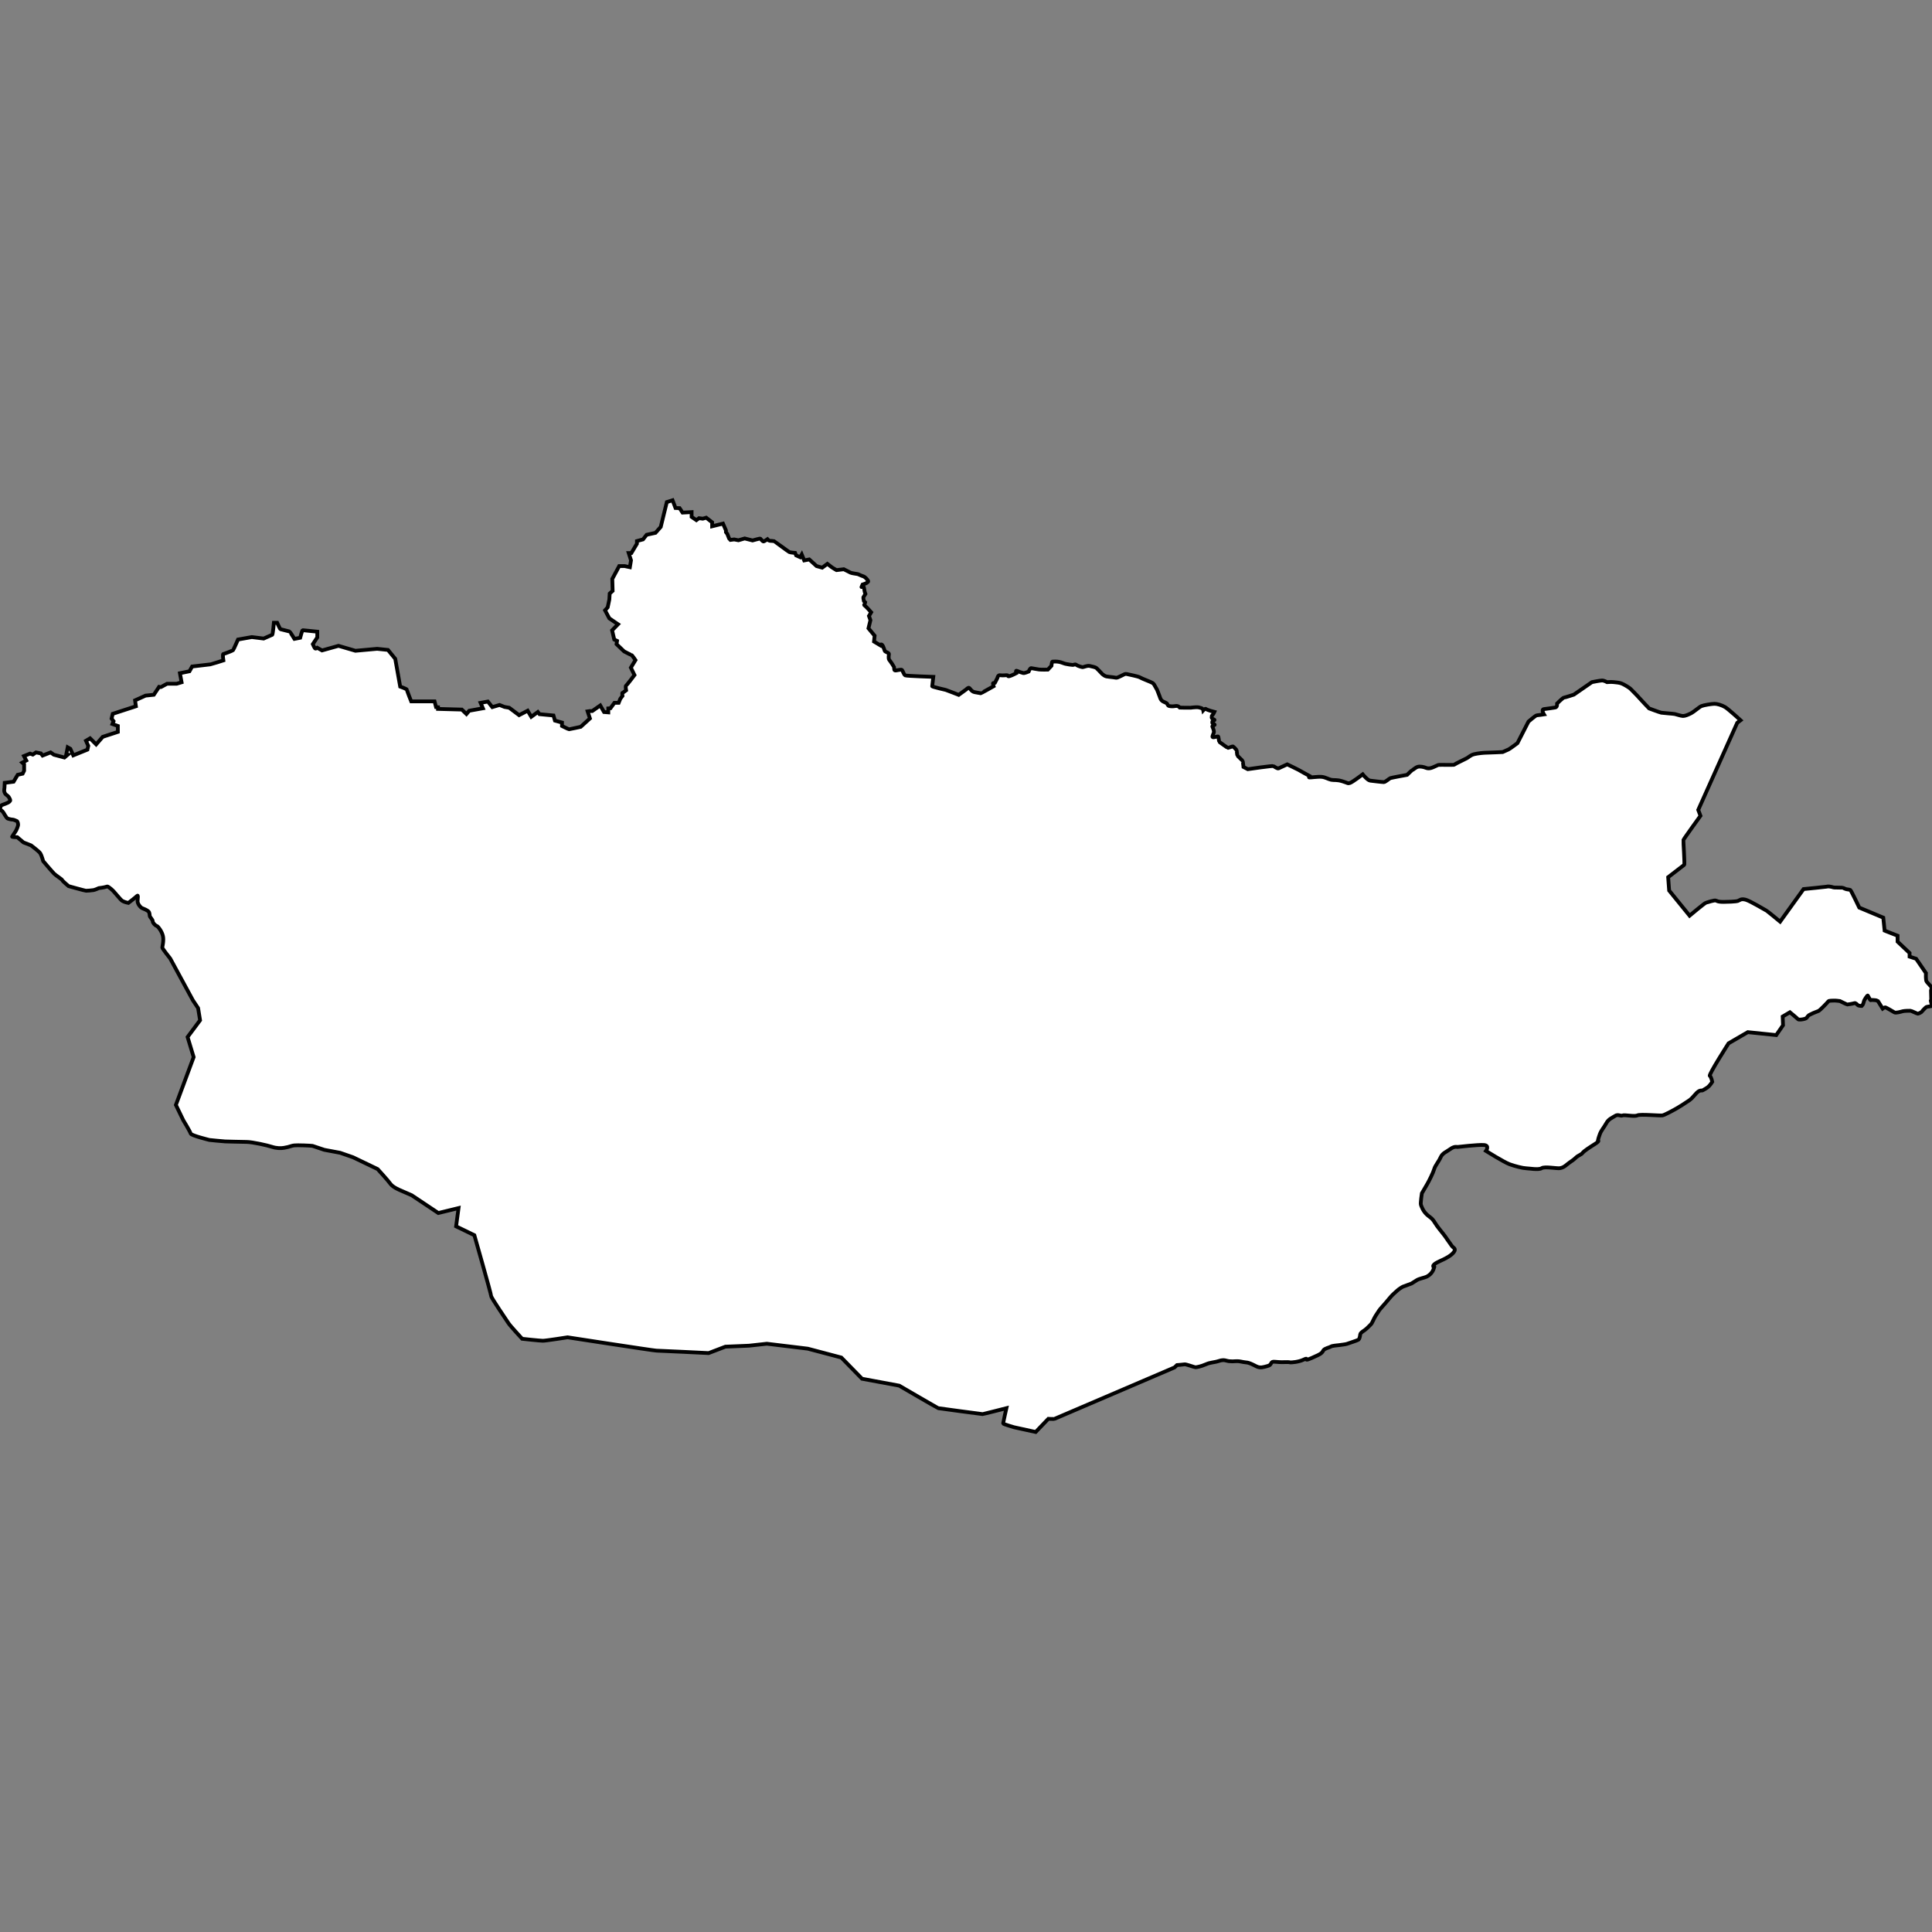 <?xml version="1.0" encoding="utf-8"?>
<!-- Generator: Adobe Illustrator 28.2.0, SVG Export Plug-In . SVG Version: 6.00 Build 0)  -->
<svg version="1.1" id="Layer_1" xmlns="http://www.w3.org/2000/svg" xmlns:xlink="http://www.w3.org/1999/xlink" x="0px" y="0px"
	 viewBox="0 0 512 512" style="enable-background:new 0 0 512 512;" xml:space="preserve">
<rect x="0" y="0" width="512" height="512" fill="#808080" stroke="none"/>
<style type="text/css">
	.st0{fill:#FFFFFF;stroke:#010101;stroke-miterlimit:10;}
</style>
<path class="st0" d="M1.25,207.46l2.35-0.3l1.09-1.83l1.31-0.3l0.39-0.78v-0.74v-0.96l-0.48-0.44l1.05-0.57l-0.61-1.18l1.61-0.65
	l0.74,0.26l0.83-0.57l1.31,0.26l0.44,0.57l2.13-0.83l0.87,0.61l2.79,0.74l0.87-0.74l-0.39-0.04l0.39-1.92l0.7,0.39l0.78,1.74
	l3.75-1.52l0.22-1l-0.61-1.35l1.09-0.65l1.61,1.61l1.74-2l4.01-1.31v-1.57l-1.44-0.52l0.3-0.74l-0.52-0.7l0.3-1.26l6.14-2
	l-0.22-1.57l2.79-1.26l2.18-0.22l1.39-2.09c0,0,0.52,0.13,0.65,0c0.13-0.13,1.48-0.83,1.48-0.83h2.53l1.31-0.39l-0.44-2.4l2.53-0.52
	l0.7-1.26c0,0,4.75-0.57,4.88-0.57c0.13,0,3.4-1.05,3.4-1.05s-0.26-1.66,0-1.7c0.26-0.04,2.44-0.87,2.57-1
	c0.13-0.13,1.31-2.83,1.31-2.83l3.66-0.65l3.14,0.39c0,0,2.09-0.91,2.27-1c0.17-0.09,0.44-3.18,0.44-3.18h0.87
	c0,0,0.74,1.66,0.87,1.7c0.13,0.04,2.27,0.57,2.4,0.61c0.13,0.04,1.31,1.96,1.31,1.96l1.52-0.3c0,0,0.52-2,0.65-2
	s3.88,0.39,3.88,0.39v1.52l-1.18,1.79c0,0,0.48,1.18,0.7,1.18s0.48-0.22,0.48-0.22l1.26,0.7l4.36-1.22l4.49,1.31l5.75-0.52l2.88,0.3
	l1.92,2.35l1.31,7.36c0,0,1.83,0.65,1.79,0.83s1.13,3.09,1.13,3.09h6.19l0.39,1.52l0.52,0.04v0.44l6.32,0.17l1.22,1.18l0.74-0.87
	l3.62-0.65l-0.61-1.44l1.92-0.35l1.18,1.48l1.92-0.57l1.31,0.52l1.26,0.22l2.61,1.96l2.27-1.18l0.96,1.61l1.74-1.26l0.44,0.57
	l3.7,0.35l0.39,1.35l1.87,0.52v0.91c0,0,1.74,0.87,1.87,0.87s3.09-0.65,3.09-0.65l2.44-2.22l-0.61-1.87l0.61-0.09h0.61l2.13-1.48
	l1,1.74l1.13,0.09v-1.05l0.57-0.04l1.05-1.44h1.13l0.44-1.09l0.57-0.74c0,0-0.13-0.83,0-0.83s0.96-0.65,0.96-0.65s-0.22-1.13,0-1.26
	s2.22-2.79,2.22-2.79l-0.96-1.96l1.22-2c0,0-0.91-1.35-1.05-1.35s-1.96-0.96-1.96-0.96l-2-1.92l0.13-0.87l-0.74-0.35l-0.57-2.44
	l1.57-1.61l-2.31-1.57l-1.13-2.13l0.7-0.78l0.44-2.09l0.09-1.57l0.78-0.7l-0.09-3.18l1.83-3.4h1.44l1.39,0.3l0.3-1.83l-0.61-1.92
	h0.7l1.48-2.48v-0.7l1.61-0.44l0.96-1.22l2.35-0.52l1.39-1.57l1.61-6.58l1.52-0.48l0.78,2.05l1.09,0.04l0.78,1.18l2.4-0.13v1.26
	l1.26,0.87l0.7-0.52l1,0.13l0.91-0.26l1.57,1.22v1.05l2.88-0.7l0.78,1.79v0.48l0.35,0.44l0.48,1.22l0.35,0.39l1-0.13l1.13,0.22
	l1.66-0.48l2.08,0.53c0,0,1.96-0.56,2.06-0.49c0.1,0.07,0.62,0.82,0.88,0.75c0.26-0.07,1.01-0.59,1.01-0.59s0.39,0.42,0.59,0.42
	c0.2,0,1.08,0.07,1.18,0.1c0.1,0.03,3.73,2.74,4.02,2.88s1.54,0.23,1.54,0.23l0.26,0.65l1.08,0.49l0.42-0.72l0.65,1.57l1.34-0.26
	l1.93,1.76l1.5,0.42l1.37-1.01c0,0,1.08,0.82,1.18,0.91c0.1,0.1,1.24,0.75,1.24,0.75l1.93-0.23c0,0,1.44,0.75,1.8,0.91
	c0.36,0.16,1.5,0.29,1.83,0.36c0.33,0.07,0.72,0.33,1.21,0.49c0.49,0.16,0.65,0.23,1.05,0.62c0.39,0.39,0.62,0.75,0.59,0.85
	c-0.03,0.1-0.29,0.33-0.52,0.46s-0.98,0.36-0.98,0.36s-0.46,1.05-0.23,0.52c0.23-0.52,0.42-0.1,0.52,0.07
	c0.1,0.16,0.23,1.21,0.26,1.31c0.03,0.1,0.2,0.59,0.2,0.59s-0.52,0.82-0.56,0.91c-0.03,0.1,0.16,0.98,0.16,0.98l0.33,0.33
	c0,0-0.07,0.36-0.13,0.49s-0.29,0.2,0.03,0.39c0.33,0.2,1.7,1.76,1.7,1.76l-0.59,0.98l0.39,1.11l-0.52,2.16l1.63,1.96l-0.16,1.55
	l1.67,1c0,0,0.16-0.49,0.52-0.07s0.56,1.5,0.75,1.67c0.2,0.16,1.01,0.39,1.01,0.69c0,0.29-0.23,1.21,0.13,1.63s1.18,1.7,1.24,1.86
	s-0.1,0.82,0.26,0.88c0.36,0.07,1.6-0.36,1.83-0.13c0.23,0.23,0.49,1.27,0.88,1.44c0.39,0.16,7.42,0.39,7.42,0.39
	s-0.26,2.32-0.29,2.48c-0.03,0.16,3.33,0.91,3.59,0.98s3.43,1.31,3.43,1.31l2.03-1.47c0,0,0.52-0.59,0.78-0.36s0.62,0.95,1.41,1.11
	c0.78,0.16,1.5,0.26,1.6,0.29c0.1,0.03,3.43-1.86,3.43-1.86s-0.23-0.78-0.13-0.82c0.1-0.03,0.49-0.1,0.49-0.1l0.65-1.27
	c0,0,0.13-0.85,0.75-0.72s1.8-0.07,1.93,0s-0.03,0.39,0.56,0.23c0.59-0.16,1.76-0.78,1.76-0.78s-0.26-0.82,0.16-0.62
	s1.37,0.52,1.7,0.59c0.33,0.07,1.41-0.39,1.41-0.39s0.36-0.95,0.69-0.91c0.33,0.03,1.44,0.29,2.09,0.36
	c0.65,0.07,2.32,0.03,2.32,0.03l0.95-1.01c0,0,0.1-1.08,0.26-1.11c0.16-0.03,1.14-0.07,1.8,0.07c0.65,0.13,1.14,0.39,1.67,0.52
	s1.63,0.29,1.93,0.29c0.29,0,0.59-0.29,0.91-0.03c0.33,0.26,1.44,0.62,1.7,0.62c0.26,0,1.21-0.46,1.83-0.33
	c0.62,0.13,1.63,0.36,1.83,0.56c0.2,0.2,0.33,0.36,0.59,0.59c0.26,0.23,0.91,1.01,1.08,1.11s0.49,0.42,0.95,0.52
	c0.46,0.1,1.11,0.13,1.83,0.23c0.72,0.1,0.78,0.2,1.21,0.03s1.18-0.56,1.37-0.65c0.2-0.1,0.56-0.33,0.91-0.26
	c0.36,0.07,1.11,0.23,1.8,0.39c0.69,0.16,1.57,0.36,1.93,0.59c0.36,0.23,2.25,0.95,2.58,1.11s0.78,0.29,1.01,0.69
	c0.23,0.39,0.78,1.37,0.78,1.37s0.49,1.18,0.69,1.76c0.2,0.59,0.33,0.98,0.75,1.27s0.98,0.42,1.18,0.62c0.2,0.2,0.16,0.59,0.62,0.69
	c0.46,0.1,0.95,0.13,1.67,0s1.14,0.42,1.14,0.42s2.71,0.07,2.91,0.03c0.2-0.03,0.72-0.1,1.37-0.13c0.65-0.03,0.98,0.1,1.41,0.23
	s0.52,0.59,0.52,0.59s0.52-0.59,0.78-0.33c0.26,0.26,2.16,0.75,2.16,0.75s-0.16,0.36-0.29,0.56c-0.13,0.2-0.46,0.52-0.42,0.69
	c0.03,0.16-0.07,0.33,0.16,0.52c0.23,0.2,0.72,0.26,0.56,0.42c-0.16,0.16-0.56,0.26-0.56,0.46s-0.03,0.36,0.2,0.46
	c0.23,0.1,0.56,0.23,0.39,0.36s-0.69,0.23-0.56,0.46c0.13,0.23,0.26,0.62,0.33,0.88c0.07,0.26,0.1,0.46,0.03,0.72
	c-0.07,0.26-0.29,0.62-0.29,0.72c0,0.1-0.26,0.56,0.33,0.46c0.59-0.1,0.98-0.23,1.11-0.2c0.13,0.03,0.23,1.37,0.33,1.44
	c0.1,0.07,2.19,1.6,2.29,1.6s1.18-0.46,1.34-0.39c0.16,0.07,0.82,0.82,0.91,0.91s0.16,1.47,0.26,1.54c0.1,0.07,1.24,1.24,1.34,1.31
	c0.1,0.07,0.26,1.67,0.26,1.67l1.14,0.59c0,0,6.67-0.98,6.83-0.82c0.16,0.16,1.08,0.69,1.27,0.62s2.35-1.08,2.35-1.08
	s2.88,1.37,3.01,1.47c0.13,0.1,2.84,1.57,2.84,1.57s-0.22,0.39,0,0.44c0.22,0.04,2.27-0.26,3.27-0.17s1.74,0.61,2.53,0.78
	c0.78,0.17,1.39-0.09,2.96,0.39c1.57,0.48,1.39,0.65,2.05,0.44c0.65-0.22,3.35-2.27,3.35-2.27s1.26,1.57,1.96,1.66
	s3.18,0.39,3.62,0.39s1.39-0.91,1.74-1.05c0.35-0.13,4.44-0.87,4.44-0.87s1.22-1.22,1.39-1.26c0.17-0.04,0.83-0.7,1.44-0.87
	s1.61,0.04,2.13,0.26c0.52,0.22,0.96,0.17,1.44,0.04c0.48-0.13,1.66-0.74,1.83-0.78c0.17-0.04,0.3-0.04,1.22-0.04s2.61,0.04,2.88,0
	c0.26-0.04,0.44-0.26,1.18-0.61s1.79-0.91,2.27-1.13c0.48-0.22,0.96-0.83,2-1.09c1.05-0.26,2.7-0.39,3.27-0.39
	c0.57,0,4.27-0.17,4.27-0.17s1.26-0.57,1.57-0.7s2.35-1.66,2.35-1.66l2.92-5.71c0,0,1.92-1.66,2.18-1.66s1.92-0.26,1.92-0.26
	s-0.78-1.31,0-1.39c0.78-0.09,2.53-0.35,3.05-0.44c0.52-0.09,0.44-1.05,0.44-1.05s1.57-1.57,1.83-1.57s2.61-0.78,2.61-0.78
	l4.79-3.31c0,0,2.18-0.44,2.7-0.44c0.52,0,1.31,0.44,1.31,0.44s1.22-0.09,1.83,0s1.31,0.09,2,0.35s2.09,1.13,2.35,1.39
	c0.26,0.26,2,2,2.27,2.35s2.7,2.88,2.7,2.88s2.79,1.05,3.22,1.13s3.14,0.26,3.57,0.35c0.44,0.09,1.66,0.52,2.18,0.52
	c0.52,0,1.22-0.26,2.09-0.7s2.18-1.66,2.79-1.92c0.61-0.26,2.79-0.61,3.49-0.61c0.7,0,1.92,0.35,2.79,0.87s4.1,3.49,4.1,3.49
	l-0.89,0.68l-10.33,23.07l0.59,1.57c0,0-4.44,6.14-4.51,6.4c-0.07,0.26,0.39,6.47,0.2,6.6c-0.2,0.13-4.25,3.27-4.25,3.27l0.26,3.53
	l5.42,6.67c0,0,4.12-3.46,4.38-3.46s2.22-0.78,2.68-0.52c0.46,0.26,1.05,0.33,1.96,0.33s3.27-0.07,3.79-0.26
	c0.52-0.2,0.78-0.65,2.03-0.33c1.24,0.33,5.29,2.81,5.49,2.88c0.2,0.07,3.66,2.94,3.66,2.94l6.21-8.63l3.31-0.33
	c0,0,2.48-0.26,2.74-0.3c0.26-0.04,0.39-0.13,1.13,0c0.74,0.13,0.44,0.17,1.05,0.22c0.61,0.04,2.13,0,2.27,0.09s0.61,0.3,0.83,0.35
	c0.22,0.04,0.91,0.13,1.09,0.22c0.17,0.09,2.35,4.66,2.35,4.66l6.36,2.66l0.35,3.44l3.44,1.35v1.57l3.18,3.01v0.96l1.74,0.57
	l2.6,3.8c0,0-0.13,1.93,0.2,2.29c0.33,0.36,1.05,1.18,1.05,1.18s0.23,0.16,0.26,0.29s-0.19,0.94-0.19,0.94s-0.02-0.65,0.19,0.48
	s0.01,1.31,0,1.44c-0.01,0.13-0.23,0.7-0.23,0.7l0.33,1.39c0,0-1.15,0.22-1.37,0.22c-0.22,0-1.22,1.09-1.31,1.26
	c-0.09,0.17-0.91,0.57-1.09,0.57c-0.17,0-1.7-0.78-1.96-0.78s-1.57,0-2.05,0.13s-1.83,0.52-2.18,0.3c-0.35-0.22-2.09-1.22-2.35-1.31
	c-0.26-0.09-0.78,0.3-0.78,0.3l-1.22-1.96c0,0-0.44-0.26-0.7-0.26c-0.26,0-1.05-0.13-1.22,0s-0.78-1.39-0.87-1.26s-0.87,1.05-1,1.74
	s-0.52,1.05-0.52,1.05s-0.78,0-1.05-0.22c-0.26-0.22-0.57-0.65-0.91-0.52c-0.35,0.13-1.74,0.35-1.87,0.35s-1.96-0.91-1.96-0.91
	s-1.26-0.17-1.57-0.13c-0.3,0.04-1.35-0.04-1.52,0.22c-0.17,0.26-2.18,2.35-2.57,2.53c-0.39,0.17-1.52,0.57-1.79,0.74
	c-0.26,0.17-0.74,0.26-1.05,0.65s-0.26,0.52-0.83,0.7s-1.61,0.3-1.79,0.09c-0.17-0.22-2.13-1.83-2.13-1.83l-1.92,1.13l0.09,2.31
	l-1.79,2.61l-7.54-0.78l-5.1,2.96c0,0-5.36,8.37-4.97,8.63c0.39,0.26,0.65,1.57,0.65,1.57s-0.39,0.65-0.91,1.18
	c-0.52,0.52-1.18,0.78-1.57,1.05s-0.78-0.39-2.09,1.18c-1.31,1.57-1.7,1.57-2.22,1.96s-1.83,1.18-2.48,1.57
	c-0.65,0.39-3.27,1.83-3.92,1.96c-0.65,0.13-5.88-0.39-6.67,0c-0.78,0.39-3.4-0.22-3.92,0.02s-1.18-0.4-1.96,0.11
	c-0.78,0.52-1.7,0.78-2.35,1.96c-0.65,1.18-1.31,1.83-1.7,2.88s-0.52,1.7-0.52,1.7s0.65,0-0.78,0.91c-1.44,0.91-2.88,1.83-3.27,2.35
	c-0.39,0.52-1.18,0.65-1.83,1.31c-0.65,0.65-1.44,1.05-2.22,1.7c-0.78,0.65-1.18,0.91-1.96,1.05c-0.78,0.13-4.05-0.52-4.84,0
	c-0.78,0.52-3.4,0.04-4.18,0.02c-0.78-0.02-2.88-0.54-4.31-1.06c-1.44-0.52-6.27-3.53-6.27-3.53s1.05-1.44-0.52-1.57
	s-7.06,0.52-7.06,0.52s-0.78-0.26-1.83,0.52c-1.05,0.78-2.09,1.05-2.61,2.22c-0.52,1.18-1.44,2.18-1.7,3.12s-1.44,3.29-1.83,3.94
	c-0.39,0.65-1.44,2.48-1.44,2.48s-0.39,2.61-0.26,3.01s0.52,1.57,1.44,2.48c0.91,0.91,1.44,0.91,2.22,2.22
	c0.78,1.31,2.09,2.74,2.74,3.66c0.65,0.91,1.44,2.09,1.83,2.61c0.39,0.52,1.18,0.65,0.52,1.57c-0.65,0.91-1.96,1.57-2.74,1.96
	c-0.78,0.39-2.88,1.18-2.74,1.83c0.13,0.65,0.52-0.52,0.13,0.65s-1.31,1.83-1.83,2.09c-0.52,0.26-1.96,0.52-2.61,0.91
	c-0.65,0.39-1.44,0.91-1.44,0.91s-2.09,0.78-2.29,0.85c-0.2,0.07-1.18,0.72-1.44,0.98s-1.31,1.11-1.83,1.76
	c-0.52,0.65-1.24,1.44-1.44,1.7c-0.2,0.26-1.37,1.5-1.57,1.83c-0.2,0.33-0.65,0.98-0.98,1.5c-0.33,0.52-0.78,1.57-0.98,1.9
	c-0.2,0.33-0.72,0.78-1.31,1.37s-1.7,1.05-1.76,1.63c-0.07,0.59-0.2,1.18-0.46,1.37c-0.26,0.2-2.74,0.98-3.07,1.11
	s-1.63,0.26-2.03,0.33s-1.83,0.13-2.22,0.39c-0.39,0.26-1.63,0.46-1.96,0.98c-0.33,0.52-0.39,0.78-1.5,1.31
	c-1.11,0.52-2.29,1.05-2.81,1.18s0.39-0.65-0.98,0c-1.37,0.65-3.14,0.72-3.46,0.72s0.13-0.13-1.76-0.07
	c-1.9,0.07-2.88-0.33-3.2,0.07c-0.33,0.39-0.2,0.72-1.18,0.98c-0.98,0.26-1.83,0.59-2.88,0.07c-1.05-0.52-1.83-0.98-2.74-1.05
	c-0.91-0.07-1.76-0.39-2.55-0.33c-0.78,0.07-1.37,0.07-2.03,0c-0.65-0.07-1.18-0.52-2.55-0.07c-1.37,0.46-2.22,0.33-3.53,0.91
	s-2.48,0.78-2.74,0.78s-2.55-0.85-2.88-0.78c-0.33,0.07-2.03,0.2-2.03,0.2l-0.63,0.61l-0.87,0.38c0,0-30.76,13.16-30.93,13.25
	c-0.17,0.09-1.66,0-1.66,0l-3.35,3.49l-5.75-1.26c0,0-2.88-0.83-2.88-1s0.87-4.05,0.87-4.05s-6.14,1.57-6.32,1.57
	s-11.5-1.52-11.72-1.57s-10.37-5.97-10.37-5.97l-9.85-1.83l-5.49-5.62l-8.89-2.35l-10.85-1.31l-4.71,0.52l-6.27,0.26l-4.44,1.7
	c0,0-13.2-0.65-13.86-0.65s-23.53-3.53-23.53-3.53s-5.75,0.91-6.54,0.91s-5.49-0.52-5.49-0.52s-3.27-3.53-3.66-4.18
	c-0.39-0.65-4.57-6.67-4.57-7.19s-4.44-16.08-4.44-16.08l-4.84-2.35l0.65-4.84l-5.36,1.31l-7.06-4.71l-3.01-1.31
	c0,0-1.96-0.78-2.61-1.7s-3.4-3.92-3.4-3.92l-6.54-3.14l-3.4-1.18l-4.18-0.78l-3.14-1.05c0,0-1.44-0.13-2.22-0.13
	s-2.48-0.13-3.27,0.13s-1.31,0.39-2.09,0.52s-1.96,0.13-3.14-0.26c-1.18-0.39-5.23-1.31-6.8-1.31c-1.57,0-5.23-0.13-5.62-0.13
	s-4.18-0.39-4.18-0.39s-4.84-1.18-4.97-1.7c-0.13-0.52-1.96-3.53-1.96-3.53l-1.96-4.05l4.71-12.68l-1.61-5.32l3.31-4.44l-0.52-3.22
	l-1.39-2.09l-6.01-11.07c0,0-2.09-2.61-2.09-2.88c0-0.26,0.44-1.83,0.17-3.05c-0.26-1.22-1.31-2.61-1.66-2.7
	c-0.35-0.09-1.05-0.78-1.05-1.22s-0.7-1.05-0.78-1.39s0-0.87-0.35-1.22c-0.35-0.35-1.22-0.7-1.66-0.87
	c-0.44-0.17-1.22-1.13-1.22-1.83c0-0.7,0.26-1.83-0.17-1.39s-2.27,1.83-2.27,1.83s-0.96-0.17-1.57-0.52
	c-0.61-0.35-2.09-2.44-2.96-3.14s-0.96-0.78-1.39-0.61c-0.44,0.17-1.92,0.35-1.92,0.35s-0.96,0.44-1.39,0.52
	c-0.44,0.09-1.74,0.17-2,0.17s-4.62-1.22-4.62-1.22s-1.57-1.31-1.66-1.57c-0.09-0.26-1.66-1.22-2.18-1.74
	c-0.52-0.52-2.88-3.31-2.88-3.31s-0.44-1.57-0.78-2.09c-0.35-0.52-2.44-2.09-2.44-2.09l-2-0.78l-1.66-1.39c0,0-1.51,0-1.35-0.16
	c0.16-0.16,0.33-0.59,0.75-1.14c0.42-0.56,0.78-1.6,0.82-1.9c0.03-0.29-0.07-1.01-0.39-1.11c-0.33-0.1-0.75-0.36-1.11-0.36
	s-1.24-0.23-1.37-0.33s-0.65-0.91-0.65-0.91s-0.46-0.82-0.62-0.95s-0.72-0.49-0.62-0.69c0.1-0.2,0-0.82,0.59-1.01
	c0.59-0.2,1.21-0.46,1.47-0.59c0.26-0.13,0.65-0.42,0.62-0.65c-0.03-0.23-0.23-0.59-0.39-0.85c-0.16-0.26-0.78-0.65-0.88-0.78
	c-0.1-0.13-0.33-0.59-0.33-0.85c0-0.26,0.03-0.72,0.07-0.82C1.19,208.6,1.25,207.46,1.25,207.46z"/>
</svg>
